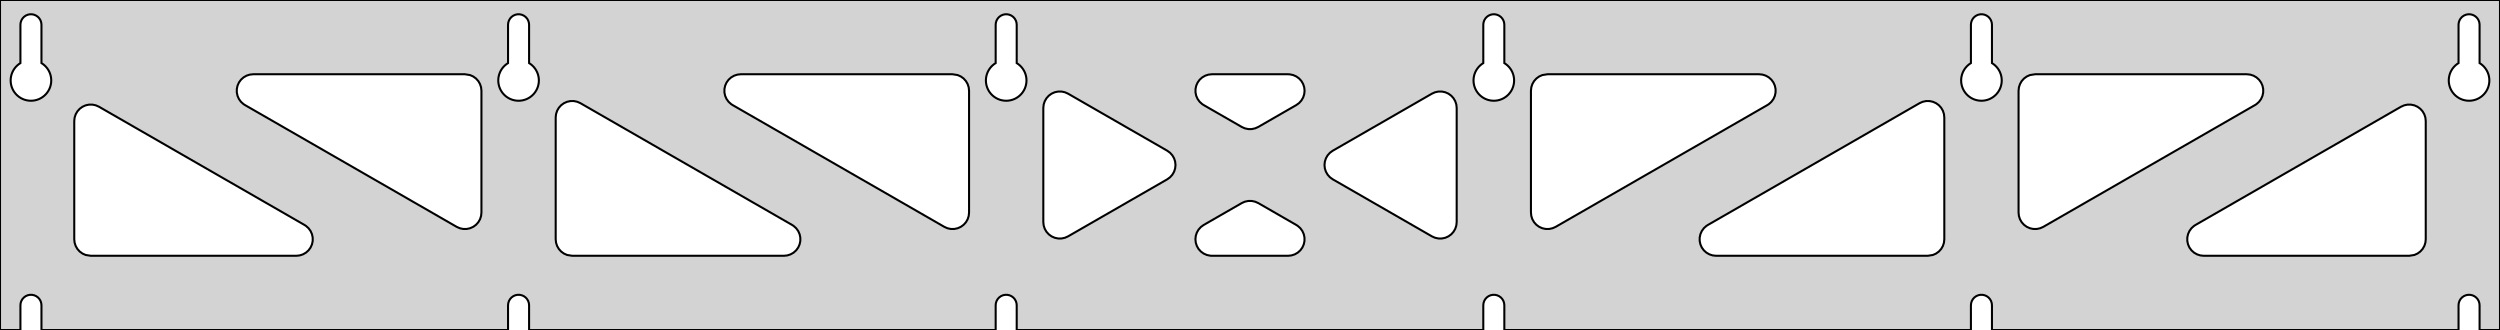 <?xml version="1.0" standalone="no"?>
<!DOCTYPE svg PUBLIC "-//W3C//DTD SVG 1.1//EN" "http://www.w3.org/Graphics/SVG/1.1/DTD/svg11.dtd">
<svg width="606mm" height="80mm" viewBox="0 -80 606 80" xmlns="http://www.w3.org/2000/svg" version="1.1">
<title>OpenSCAD Model</title>
<path d="
M 606,-80 L 0,-80 L 0,-0 L 4.95,-0 L 4.95,-6 L 5.006,-6.53
 L 5.17,-7.037 L 5.437,-7.499 L 5.794,-7.895 L 6.225,-8.208 L 6.712,-8.425 L 7.233,-8.536
 L 7.767,-8.536 L 8.288,-8.425 L 8.775,-8.208 L 9.206,-7.895 L 9.563,-7.499 L 9.83,-7.037
 L 9.994,-6.53 L 10.05,-6 L 10.05,-0 L 123.15,-0 L 123.15,-6 L 123.206,-6.53
 L 123.37,-7.037 L 123.637,-7.499 L 123.994,-7.895 L 124.425,-8.208 L 124.912,-8.425 L 125.433,-8.536
 L 125.967,-8.536 L 126.488,-8.425 L 126.975,-8.208 L 127.406,-7.895 L 127.763,-7.499 L 128.03,-7.037
 L 128.194,-6.53 L 128.25,-6 L 128.25,-0 L 241.35,-0 L 241.35,-6 L 241.406,-6.53
 L 241.57,-7.037 L 241.837,-7.499 L 242.194,-7.895 L 242.625,-8.208 L 243.112,-8.425 L 243.633,-8.536
 L 244.167,-8.536 L 244.688,-8.425 L 245.175,-8.208 L 245.606,-7.895 L 245.963,-7.499 L 246.23,-7.037
 L 246.394,-6.53 L 246.45,-6 L 246.45,-0 L 359.55,-0 L 359.55,-6 L 359.606,-6.53
 L 359.77,-7.037 L 360.037,-7.499 L 360.394,-7.895 L 360.825,-8.208 L 361.312,-8.425 L 361.833,-8.536
 L 362.367,-8.536 L 362.888,-8.425 L 363.375,-8.208 L 363.806,-7.895 L 364.163,-7.499 L 364.43,-7.037
 L 364.594,-6.53 L 364.65,-6 L 364.65,-0 L 477.75,-0 L 477.75,-6 L 477.806,-6.53
 L 477.97,-7.037 L 478.237,-7.499 L 478.594,-7.895 L 479.025,-8.208 L 479.512,-8.425 L 480.033,-8.536
 L 480.567,-8.536 L 481.088,-8.425 L 481.575,-8.208 L 482.006,-7.895 L 482.363,-7.499 L 482.63,-7.037
 L 482.794,-6.53 L 482.85,-6 L 482.85,-0 L 595.95,-0 L 595.95,-6 L 596.006,-6.53
 L 596.17,-7.037 L 596.437,-7.499 L 596.794,-7.895 L 597.225,-8.208 L 597.712,-8.425 L 598.233,-8.536
 L 598.767,-8.536 L 599.288,-8.425 L 599.775,-8.208 L 600.206,-7.895 L 600.563,-7.499 L 600.83,-7.037
 L 600.994,-6.53 L 601.05,-6 L 601.05,-0 L 606,-0 z
M 6.986,-55.607 L 6.477,-55.688 L 5.98,-55.821 L 5.499,-56.005 L 5.04,-56.239 L 4.608,-56.52
 L 4.208,-56.844 L 3.844,-57.208 L 3.52,-57.608 L 3.239,-58.04 L 3.005,-58.499 L 2.821,-58.98
 L 2.688,-59.477 L 2.607,-59.986 L 2.58,-60.5 L 2.607,-61.014 L 2.688,-61.523 L 2.821,-62.02
 L 3.005,-62.501 L 3.239,-62.96 L 3.52,-63.392 L 3.844,-63.792 L 4.208,-64.156 L 4.608,-64.48
 L 4.95,-64.702 L 4.95,-74 L 5.006,-74.53 L 5.17,-75.037 L 5.437,-75.499 L 5.794,-75.895
 L 6.225,-76.208 L 6.712,-76.425 L 7.233,-76.536 L 7.767,-76.536 L 8.288,-76.425 L 8.775,-76.208
 L 9.206,-75.895 L 9.563,-75.499 L 9.83,-75.037 L 9.994,-74.53 L 10.05,-74 L 10.05,-64.702
 L 10.392,-64.48 L 10.792,-64.156 L 11.156,-63.792 L 11.48,-63.392 L 11.761,-62.96 L 11.995,-62.501
 L 12.179,-62.02 L 12.312,-61.523 L 12.393,-61.014 L 12.42,-60.5 L 12.393,-59.986 L 12.312,-59.477
 L 12.179,-58.98 L 11.995,-58.499 L 11.761,-58.04 L 11.48,-57.608 L 11.156,-57.208 L 10.792,-56.844
 L 10.392,-56.52 L 9.96,-56.239 L 9.501,-56.005 L 9.02,-55.821 L 8.523,-55.688 L 8.014,-55.607
 L 7.5,-55.58 z
M 125.186,-55.607 L 124.677,-55.688 L 124.18,-55.821 L 123.699,-56.005 L 123.24,-56.239 L 122.808,-56.52
 L 122.408,-56.844 L 122.044,-57.208 L 121.72,-57.608 L 121.439,-58.04 L 121.205,-58.499 L 121.021,-58.98
 L 120.888,-59.477 L 120.807,-59.986 L 120.78,-60.5 L 120.807,-61.014 L 120.888,-61.523 L 121.021,-62.02
 L 121.205,-62.501 L 121.439,-62.96 L 121.72,-63.392 L 122.044,-63.792 L 122.408,-64.156 L 122.808,-64.48
 L 123.15,-64.702 L 123.15,-74 L 123.206,-74.53 L 123.37,-75.037 L 123.637,-75.499 L 123.994,-75.895
 L 124.425,-76.208 L 124.912,-76.425 L 125.433,-76.536 L 125.967,-76.536 L 126.488,-76.425 L 126.975,-76.208
 L 127.406,-75.895 L 127.763,-75.499 L 128.03,-75.037 L 128.194,-74.53 L 128.25,-74 L 128.25,-64.702
 L 128.592,-64.48 L 128.992,-64.156 L 129.356,-63.792 L 129.68,-63.392 L 129.961,-62.96 L 130.195,-62.501
 L 130.379,-62.02 L 130.512,-61.523 L 130.593,-61.014 L 130.62,-60.5 L 130.593,-59.986 L 130.512,-59.477
 L 130.379,-58.98 L 130.195,-58.499 L 129.961,-58.04 L 129.68,-57.608 L 129.356,-57.208 L 128.992,-56.844
 L 128.592,-56.52 L 128.16,-56.239 L 127.701,-56.005 L 127.22,-55.821 L 126.723,-55.688 L 126.214,-55.607
 L 125.7,-55.58 z
M 243.386,-55.607 L 242.877,-55.688 L 242.38,-55.821 L 241.899,-56.005 L 241.44,-56.239 L 241.008,-56.52
 L 240.608,-56.844 L 240.244,-57.208 L 239.92,-57.608 L 239.639,-58.04 L 239.405,-58.499 L 239.221,-58.98
 L 239.088,-59.477 L 239.007,-59.986 L 238.98,-60.5 L 239.007,-61.014 L 239.088,-61.523 L 239.221,-62.02
 L 239.405,-62.501 L 239.639,-62.96 L 239.92,-63.392 L 240.244,-63.792 L 240.608,-64.156 L 241.008,-64.48
 L 241.35,-64.702 L 241.35,-74 L 241.406,-74.53 L 241.57,-75.037 L 241.837,-75.499 L 242.194,-75.895
 L 242.625,-76.208 L 243.112,-76.425 L 243.633,-76.536 L 244.167,-76.536 L 244.688,-76.425 L 245.175,-76.208
 L 245.606,-75.895 L 245.963,-75.499 L 246.23,-75.037 L 246.394,-74.53 L 246.45,-74 L 246.45,-64.702
 L 246.792,-64.48 L 247.192,-64.156 L 247.556,-63.792 L 247.88,-63.392 L 248.161,-62.96 L 248.395,-62.501
 L 248.579,-62.02 L 248.712,-61.523 L 248.793,-61.014 L 248.82,-60.5 L 248.793,-59.986 L 248.712,-59.477
 L 248.579,-58.98 L 248.395,-58.499 L 248.161,-58.04 L 247.88,-57.608 L 247.556,-57.208 L 247.192,-56.844
 L 246.792,-56.52 L 246.36,-56.239 L 245.901,-56.005 L 245.42,-55.821 L 244.923,-55.688 L 244.414,-55.607
 L 243.9,-55.58 z
M 361.586,-55.607 L 361.077,-55.688 L 360.58,-55.821 L 360.099,-56.005 L 359.64,-56.239 L 359.208,-56.52
 L 358.808,-56.844 L 358.444,-57.208 L 358.12,-57.608 L 357.839,-58.04 L 357.605,-58.499 L 357.421,-58.98
 L 357.288,-59.477 L 357.207,-59.986 L 357.18,-60.5 L 357.207,-61.014 L 357.288,-61.523 L 357.421,-62.02
 L 357.605,-62.501 L 357.839,-62.96 L 358.12,-63.392 L 358.444,-63.792 L 358.808,-64.156 L 359.208,-64.48
 L 359.55,-64.702 L 359.55,-74 L 359.606,-74.53 L 359.77,-75.037 L 360.037,-75.499 L 360.394,-75.895
 L 360.825,-76.208 L 361.312,-76.425 L 361.833,-76.536 L 362.367,-76.536 L 362.888,-76.425 L 363.375,-76.208
 L 363.806,-75.895 L 364.163,-75.499 L 364.43,-75.037 L 364.594,-74.53 L 364.65,-74 L 364.65,-64.702
 L 364.992,-64.48 L 365.392,-64.156 L 365.756,-63.792 L 366.08,-63.392 L 366.361,-62.96 L 366.595,-62.501
 L 366.779,-62.02 L 366.912,-61.523 L 366.993,-61.014 L 367.02,-60.5 L 366.993,-59.986 L 366.912,-59.477
 L 366.779,-58.98 L 366.595,-58.499 L 366.361,-58.04 L 366.08,-57.608 L 365.756,-57.208 L 365.392,-56.844
 L 364.992,-56.52 L 364.56,-56.239 L 364.101,-56.005 L 363.62,-55.821 L 363.123,-55.688 L 362.614,-55.607
 L 362.1,-55.58 z
M 479.786,-55.607 L 479.277,-55.688 L 478.78,-55.821 L 478.299,-56.005 L 477.84,-56.239 L 477.408,-56.52
 L 477.008,-56.844 L 476.644,-57.208 L 476.32,-57.608 L 476.039,-58.04 L 475.805,-58.499 L 475.621,-58.98
 L 475.488,-59.477 L 475.407,-59.986 L 475.38,-60.5 L 475.407,-61.014 L 475.488,-61.523 L 475.621,-62.02
 L 475.805,-62.501 L 476.039,-62.96 L 476.32,-63.392 L 476.644,-63.792 L 477.008,-64.156 L 477.408,-64.48
 L 477.75,-64.702 L 477.75,-74 L 477.806,-74.53 L 477.97,-75.037 L 478.237,-75.499 L 478.594,-75.895
 L 479.025,-76.208 L 479.512,-76.425 L 480.033,-76.536 L 480.567,-76.536 L 481.088,-76.425 L 481.575,-76.208
 L 482.006,-75.895 L 482.363,-75.499 L 482.63,-75.037 L 482.794,-74.53 L 482.85,-74 L 482.85,-64.702
 L 483.192,-64.48 L 483.592,-64.156 L 483.956,-63.792 L 484.28,-63.392 L 484.561,-62.96 L 484.795,-62.501
 L 484.979,-62.02 L 485.112,-61.523 L 485.193,-61.014 L 485.22,-60.5 L 485.193,-59.986 L 485.112,-59.477
 L 484.979,-58.98 L 484.795,-58.499 L 484.561,-58.04 L 484.28,-57.608 L 483.956,-57.208 L 483.592,-56.844
 L 483.192,-56.52 L 482.76,-56.239 L 482.301,-56.005 L 481.82,-55.821 L 481.323,-55.688 L 480.814,-55.607
 L 480.3,-55.58 z
M 597.986,-55.607 L 597.477,-55.688 L 596.98,-55.821 L 596.499,-56.005 L 596.04,-56.239 L 595.608,-56.52
 L 595.208,-56.844 L 594.844,-57.208 L 594.52,-57.608 L 594.239,-58.04 L 594.005,-58.499 L 593.821,-58.98
 L 593.688,-59.477 L 593.607,-59.986 L 593.58,-60.5 L 593.607,-61.014 L 593.688,-61.523 L 593.821,-62.02
 L 594.005,-62.501 L 594.239,-62.96 L 594.52,-63.392 L 594.844,-63.792 L 595.208,-64.156 L 595.608,-64.48
 L 595.95,-64.702 L 595.95,-74 L 596.006,-74.53 L 596.17,-75.037 L 596.437,-75.499 L 596.794,-75.895
 L 597.225,-76.208 L 597.712,-76.425 L 598.233,-76.536 L 598.767,-76.536 L 599.288,-76.425 L 599.775,-76.208
 L 600.206,-75.895 L 600.563,-75.499 L 600.83,-75.037 L 600.994,-74.53 L 601.05,-74 L 601.05,-64.702
 L 601.392,-64.48 L 601.792,-64.156 L 602.156,-63.792 L 602.48,-63.392 L 602.761,-62.96 L 602.995,-62.501
 L 603.179,-62.02 L 603.312,-61.523 L 603.393,-61.014 L 603.42,-60.5 L 603.393,-59.986 L 603.312,-59.477
 L 603.179,-58.98 L 602.995,-58.499 L 602.761,-58.04 L 602.48,-57.608 L 602.156,-57.208 L 601.792,-56.844
 L 601.392,-56.52 L 600.96,-56.239 L 600.501,-56.005 L 600.02,-55.821 L 599.523,-55.688 L 599.014,-55.607
 L 598.5,-55.58 z
M 301.77,-48.884 L 301.005,-49.223 L 291.776,-54.533 L 291.42,-54.764 L 290.798,-55.324 L 290.307,-56
 L 289.966,-56.764 L 289.793,-57.582 L 289.793,-58.418 L 289.966,-59.236 L 290.307,-60 L 290.798,-60.676
 L 291.42,-61.236 L 292.144,-61.654 L 292.939,-61.913 L 293.771,-62 L 312.229,-62 L 312.654,-61.977
 L 313.471,-61.802 L 314.235,-61.461 L 314.91,-60.968 L 315.469,-60.346 L 315.886,-59.621 L 316.143,-58.826
 L 316.229,-57.994 L 316.141,-57.162 L 315.881,-56.367 L 315.462,-55.644 L 314.901,-55.023 L 314.224,-54.533
 L 304.995,-49.223 L 304.242,-48.888 L 303.424,-48.713 L 302.588,-48.712 z
M 229.67,-24.671 L 228.905,-25.009 L 177.587,-54.533 L 177.23,-54.764 L 176.609,-55.324 L 176.117,-56
 L 175.777,-56.764 L 175.603,-57.582 L 175.603,-58.418 L 175.777,-59.236 L 176.117,-60 L 176.609,-60.676
 L 177.23,-61.236 L 177.954,-61.654 L 178.75,-61.913 L 179.581,-62 L 230.9,-62 L 232.136,-61.804
 L 232.9,-61.464 L 233.577,-60.973 L 234.136,-60.351 L 234.554,-59.627 L 234.813,-58.832 L 234.9,-58
 L 234.9,-28.477 L 234.814,-27.651 L 234.557,-26.855 L 234.14,-26.13 L 233.581,-25.508 L 232.905,-25.016
 L 232.142,-24.674 L 231.324,-24.499 L 230.488,-24.498 z
M 492.876,-24.499 L 492.058,-24.674 L 491.295,-25.016 L 490.619,-25.508 L 490.06,-26.13 L 489.643,-26.855
 L 489.386,-27.651 L 489.3,-28.477 L 489.3,-58 L 489.387,-58.832 L 489.646,-59.627 L 490.064,-60.351
 L 490.623,-60.973 L 491.3,-61.464 L 492.064,-61.804 L 493.3,-62 L 544.619,-62 L 545.45,-61.913
 L 546.246,-61.654 L 546.97,-61.236 L 547.591,-60.676 L 548.083,-60 L 548.423,-59.236 L 548.597,-58.418
 L 548.597,-57.582 L 548.423,-56.764 L 548.083,-56 L 547.591,-55.324 L 546.97,-54.764 L 546.613,-54.533
 L 495.295,-25.009 L 494.53,-24.671 L 493.712,-24.498 z
M 111.47,-24.671 L 110.705,-25.009 L 59.387,-54.533 L 59.03,-54.764 L 58.409,-55.324 L 57.917,-56
 L 57.577,-56.764 L 57.403,-57.582 L 57.403,-58.418 L 57.577,-59.236 L 57.917,-60 L 58.409,-60.676
 L 59.03,-61.236 L 59.754,-61.654 L 60.55,-61.913 L 61.381,-62 L 112.7,-62 L 113.936,-61.804
 L 114.7,-61.464 L 115.377,-60.973 L 115.936,-60.351 L 116.354,-59.627 L 116.613,-58.832 L 116.7,-58
 L 116.7,-28.477 L 116.614,-27.651 L 116.357,-26.855 L 115.94,-26.13 L 115.381,-25.508 L 114.705,-25.016
 L 113.942,-24.674 L 113.124,-24.499 L 112.288,-24.498 z
M 374.676,-24.499 L 373.858,-24.674 L 373.095,-25.016 L 372.419,-25.508 L 371.86,-26.13 L 371.443,-26.855
 L 371.186,-27.651 L 371.1,-28.477 L 371.1,-58 L 371.187,-58.832 L 371.446,-59.627 L 371.864,-60.351
 L 372.423,-60.973 L 373.1,-61.464 L 373.864,-61.804 L 375.1,-62 L 426.419,-62 L 427.25,-61.913
 L 428.046,-61.654 L 428.77,-61.236 L 429.391,-60.676 L 429.883,-60 L 430.223,-59.236 L 430.397,-58.418
 L 430.397,-57.582 L 430.223,-56.764 L 429.883,-56 L 429.391,-55.324 L 428.77,-54.764 L 428.413,-54.533
 L 377.095,-25.009 L 376.33,-24.671 L 375.512,-24.498 z
M 256.482,-22.191 L 255.664,-22.365 L 254.9,-22.705 L 254.223,-23.197 L 253.664,-23.818 L 253.246,-24.542
 L 252.987,-25.338 L 252.9,-26.169 L 252.9,-53.831 L 252.986,-54.656 L 253.243,-55.452 L 253.66,-56.177
 L 254.219,-56.799 L 254.895,-57.292 L 255.658,-57.633 L 256.476,-57.808 L 257.312,-57.809 L 258.13,-57.637
 L 258.895,-57.298 L 282.936,-43.467 L 283.622,-42.968 L 284.181,-42.346 L 284.598,-41.621 L 284.855,-40.826
 L 284.941,-39.994 L 284.852,-39.162 L 284.593,-38.367 L 284.174,-37.644 L 283.613,-37.023 L 282.936,-36.533
 L 258.895,-22.702 L 258.136,-22.365 L 257.318,-22.191 z
M 347.87,-22.363 L 347.105,-22.702 L 323.064,-36.533 L 322.378,-37.032 L 321.819,-37.654 L 321.402,-38.379
 L 321.145,-39.174 L 321.059,-40.006 L 321.148,-40.838 L 321.407,-41.633 L 321.826,-42.356 L 322.387,-42.977
 L 323.064,-43.467 L 347.105,-57.298 L 347.864,-57.635 L 348.682,-57.809 L 349.518,-57.809 L 350.336,-57.635
 L 351.1,-57.295 L 351.777,-56.803 L 352.336,-56.182 L 352.754,-55.458 L 353.013,-54.662 L 353.1,-53.831
 L 353.1,-26.169 L 353.014,-25.344 L 352.757,-24.548 L 352.34,-23.823 L 351.781,-23.201 L 351.105,-22.708
 L 350.342,-22.367 L 349.524,-22.192 L 348.688,-22.191 z
M 138.7,-18 L 137.464,-18.196 L 136.7,-18.536 L 136.023,-19.027 L 135.464,-19.649 L 135.046,-20.373
 L 134.787,-21.168 L 134.7,-22 L 134.7,-51.523 L 134.786,-52.349 L 135.043,-53.145 L 135.46,-53.87
 L 136.019,-54.492 L 136.695,-54.984 L 137.458,-55.326 L 138.276,-55.501 L 139.112,-55.502 L 139.93,-55.33
 L 140.695,-54.991 L 192.013,-25.467 L 192.37,-25.236 L 192.991,-24.677 L 193.483,-24 L 193.823,-23.236
 L 193.997,-22.418 L 193.997,-21.582 L 193.823,-20.764 L 193.483,-20 L 192.991,-19.323 L 192.37,-18.764
 L 191.646,-18.346 L 190.85,-18.087 L 190.019,-18 z
M 415.981,-18 L 415.15,-18.087 L 414.354,-18.346 L 413.63,-18.764 L 413.009,-19.323 L 412.517,-20
 L 412.177,-20.764 L 412.003,-21.582 L 412.003,-22.418 L 412.177,-23.236 L 412.517,-24 L 413.009,-24.677
 L 413.63,-25.236 L 413.987,-25.467 L 465.305,-54.991 L 466.07,-55.33 L 466.888,-55.502 L 467.724,-55.501
 L 468.542,-55.326 L 469.305,-54.984 L 469.981,-54.492 L 470.54,-53.87 L 470.957,-53.145 L 471.214,-52.349
 L 471.3,-51.523 L 471.3,-22 L 471.213,-21.168 L 470.954,-20.373 L 470.536,-19.649 L 469.977,-19.027
 L 469.3,-18.536 L 468.536,-18.196 L 467.3,-18 z
M 22,-18 L 20.764,-18.196 L 20,-18.536 L 19.323,-19.027 L 18.764,-19.649 L 18.346,-20.373
 L 18.087,-21.168 L 18,-22 L 18,-50.66 L 18.086,-51.486 L 18.343,-52.282 L 18.76,-53.007
 L 19.319,-53.629 L 19.995,-54.121 L 20.758,-54.463 L 21.576,-54.638 L 22.412,-54.639 L 23.23,-54.467
 L 23.995,-54.128 L 73.813,-25.467 L 74.17,-25.236 L 74.791,-24.677 L 75.283,-24 L 75.623,-23.236
 L 75.797,-22.418 L 75.797,-21.582 L 75.623,-20.764 L 75.283,-20 L 74.791,-19.323 L 74.17,-18.764
 L 73.446,-18.346 L 72.65,-18.087 L 71.819,-18 z
M 534.181,-18 L 533.35,-18.087 L 532.554,-18.346 L 531.83,-18.764 L 531.209,-19.323 L 530.717,-20
 L 530.377,-20.764 L 530.203,-21.582 L 530.203,-22.418 L 530.377,-23.236 L 530.717,-24 L 531.209,-24.677
 L 531.83,-25.236 L 532.187,-25.467 L 582.005,-54.128 L 582.77,-54.467 L 583.588,-54.639 L 584.424,-54.638
 L 585.242,-54.463 L 586.005,-54.121 L 586.681,-53.629 L 587.24,-53.007 L 587.657,-52.282 L 587.914,-51.486
 L 588,-50.66 L 588,-22 L 587.913,-21.168 L 587.654,-20.373 L 587.236,-19.649 L 586.677,-19.027
 L 586,-18.536 L 585.236,-18.196 L 584,-18 z
M 293.771,-18 L 293.346,-18.023 L 292.529,-18.198 L 291.765,-18.539 L 291.09,-19.032 L 290.531,-19.654
 L 290.114,-20.379 L 289.857,-21.174 L 289.771,-22.006 L 289.859,-22.838 L 290.119,-23.633 L 290.538,-24.356
 L 291.099,-24.977 L 291.776,-25.467 L 301.005,-30.777 L 301.758,-31.112 L 302.576,-31.287 L 303.412,-31.288
 L 304.23,-31.116 L 304.995,-30.777 L 314.224,-25.467 L 314.58,-25.236 L 315.202,-24.677 L 315.693,-24
 L 316.034,-23.236 L 316.207,-22.418 L 316.207,-21.582 L 316.034,-20.764 L 315.693,-20 L 315.202,-19.323
 L 314.58,-18.764 L 313.856,-18.346 L 313.061,-18.087 L 312.229,-18 z
" stroke="black" fill="lightgray" stroke-width="0.5"/>
</svg>
